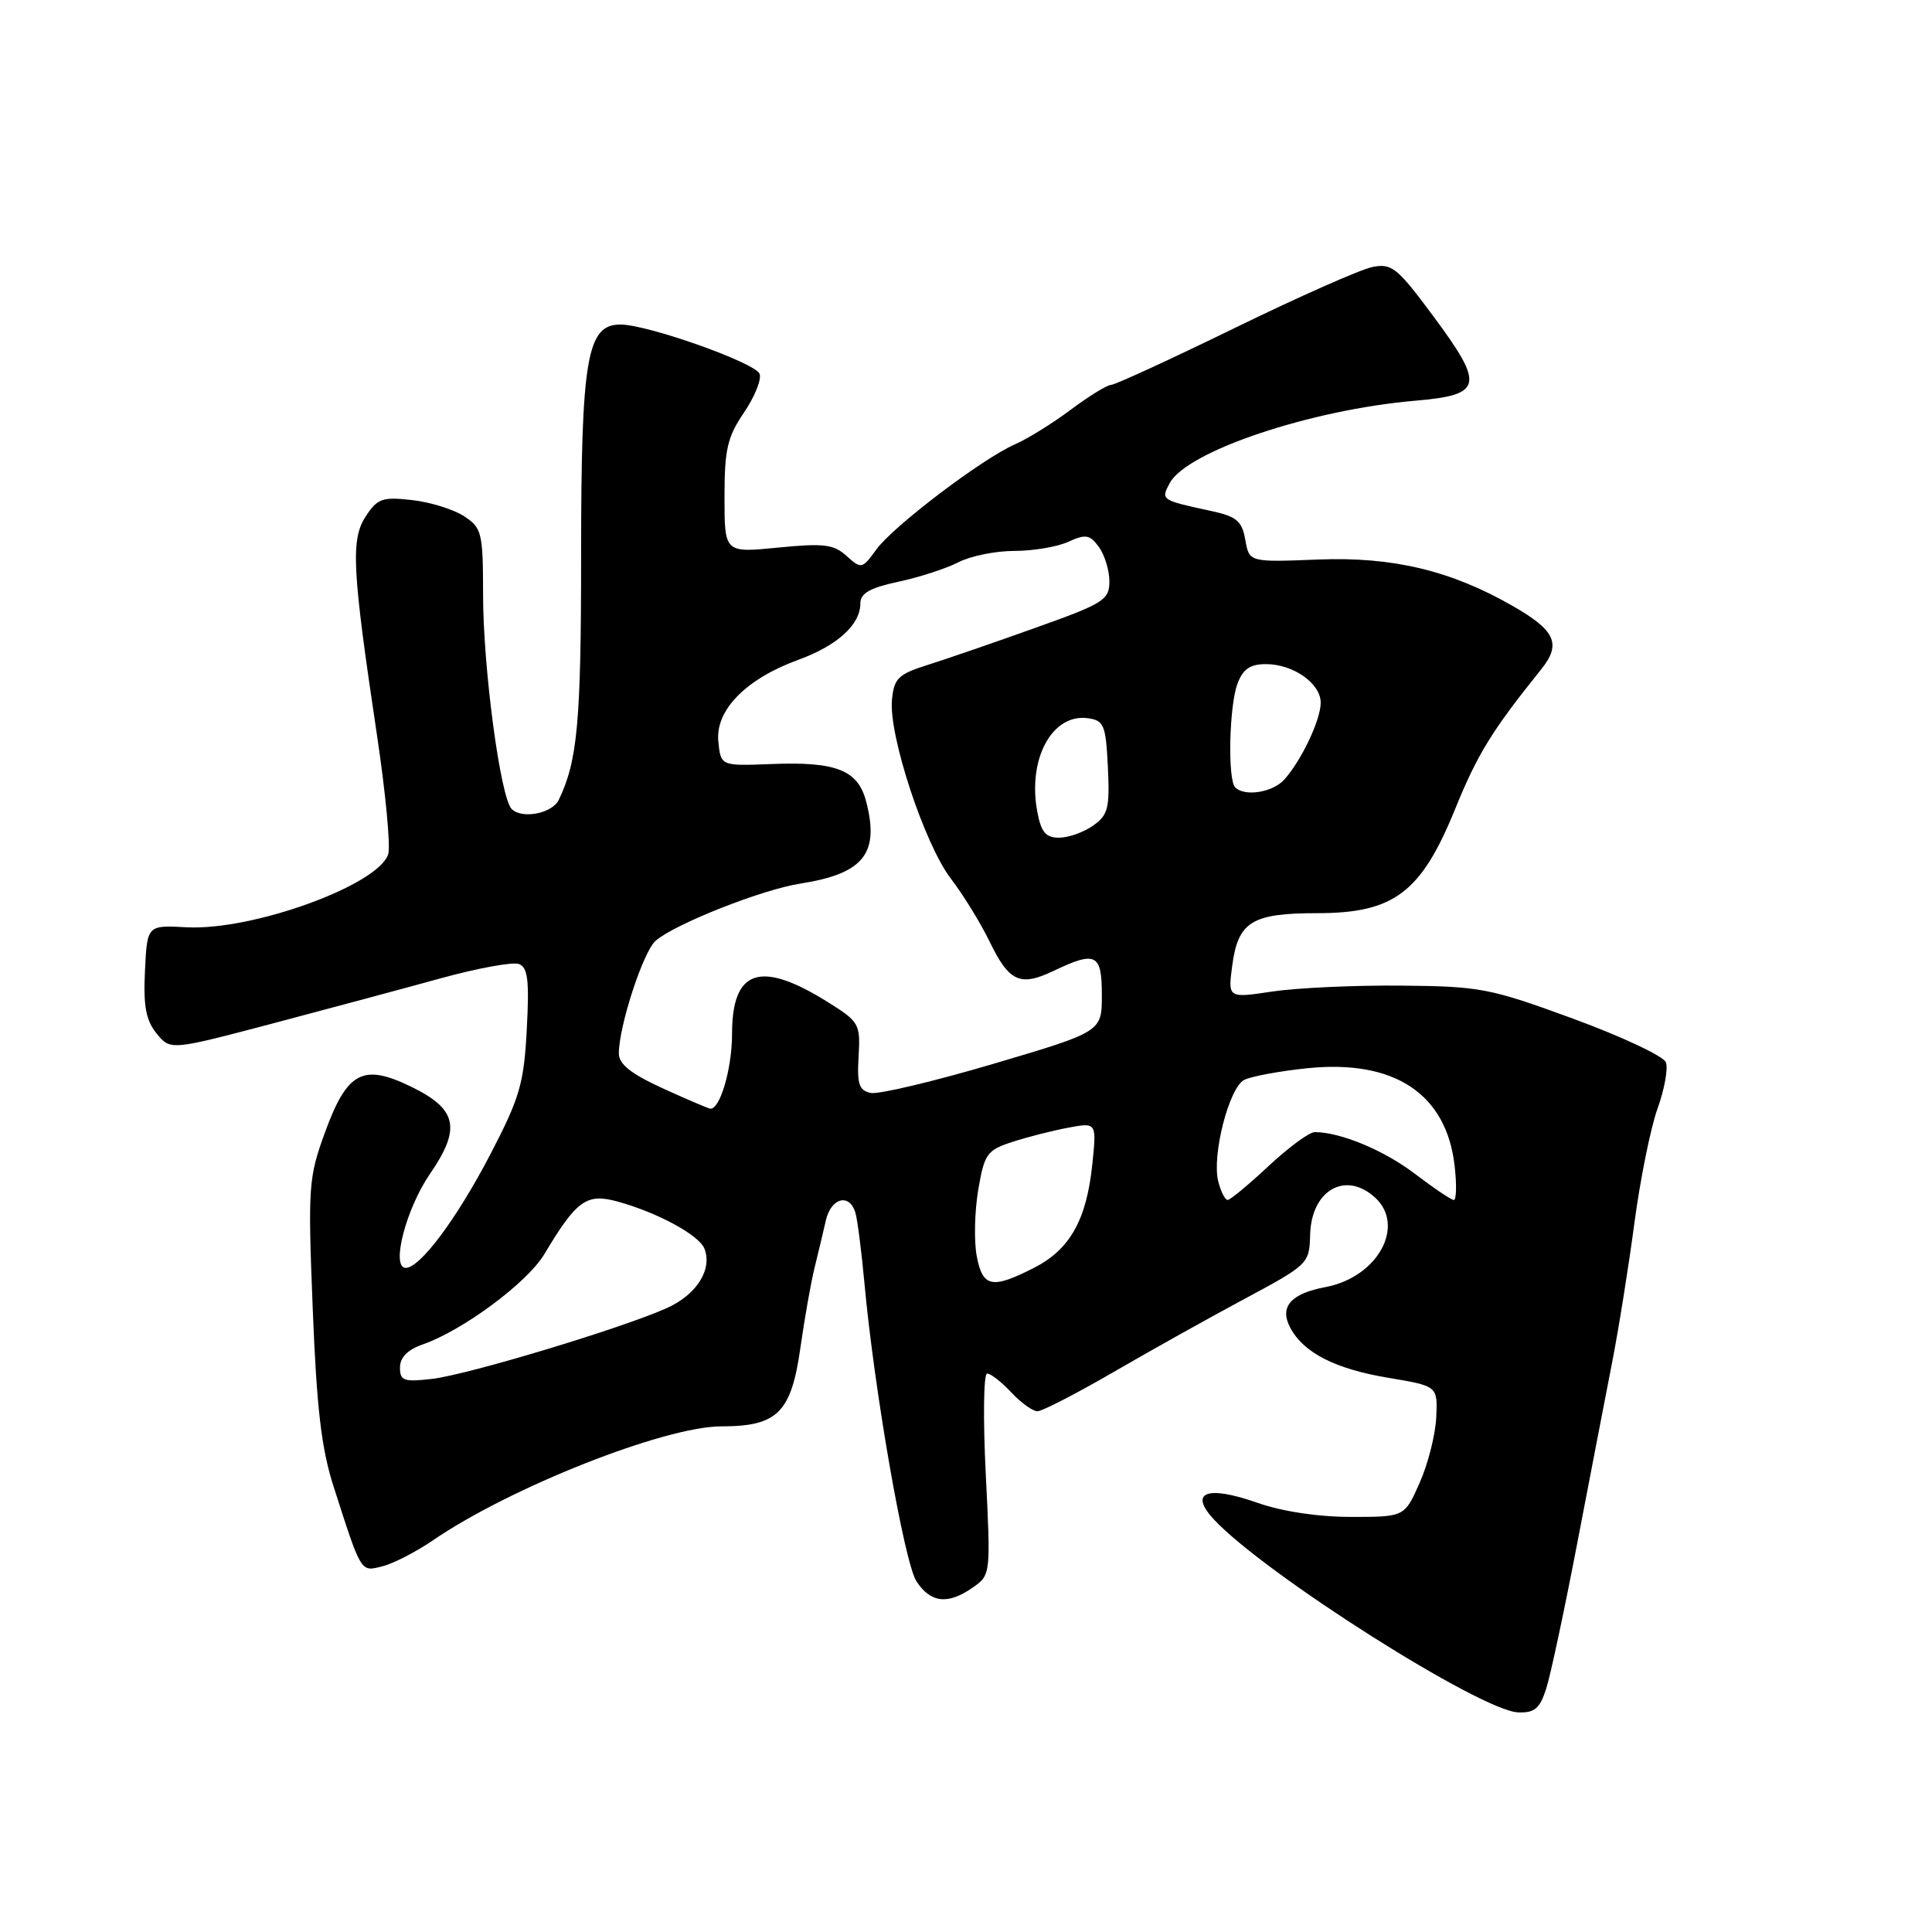 <?xml version="1.0" encoding="UTF-8" standalone="no"?>
<!DOCTYPE svg PUBLIC "-//W3C//DTD SVG 1.1//EN" "http://www.w3.org/Graphics/SVG/1.1/DTD/svg11.dtd" >
<svg xmlns="http://www.w3.org/2000/svg" xmlns:xlink="http://www.w3.org/1999/xlink" version="1.1" viewBox="0 0 256 256">
 <g >
 <path fill="currentColor"
d=" M 204.88 223.75 C 205.46 221.96 207.30 213.30 208.99 204.50 C 210.68 195.70 212.76 184.90 213.62 180.50 C 214.48 176.10 215.81 167.79 216.57 162.03 C 217.34 156.27 218.71 149.46 219.63 146.90 C 220.55 144.34 221.05 141.58 220.74 140.76 C 220.43 139.95 214.90 137.35 208.47 134.99 C 197.42 130.94 196.14 130.69 185.63 130.60 C 179.51 130.54 171.85 130.90 168.60 131.38 C 162.70 132.27 162.70 132.27 163.28 127.92 C 164.06 122.12 165.89 121.00 174.54 121.00 C 184.69 121.00 188.30 118.28 192.78 107.28 C 195.77 99.92 197.66 96.85 204.20 88.71 C 206.93 85.33 206.13 83.54 200.40 80.27 C 192.23 75.59 184.51 73.75 174.68 74.14 C 165.53 74.50 165.53 74.50 165.01 71.54 C 164.57 69.03 163.87 68.44 160.50 67.71 C 153.82 66.27 153.80 66.25 154.99 64.02 C 157.25 59.80 173.61 54.30 187.49 53.10 C 196.50 52.33 196.76 51.12 189.91 41.88 C 185.14 35.45 184.42 34.87 181.85 35.38 C 180.29 35.69 172.07 39.33 163.59 43.47 C 155.10 47.61 147.74 51.00 147.22 51.00 C 146.71 51.00 144.31 52.48 141.89 54.28 C 139.48 56.09 136.15 58.15 134.50 58.87 C 130.16 60.77 118.39 69.69 116.12 72.81 C 114.24 75.40 114.12 75.42 112.18 73.67 C 110.48 72.12 109.16 71.96 103.09 72.56 C 96.00 73.26 96.00 73.26 96.00 65.86 C 96.00 59.56 96.38 57.90 98.58 54.67 C 100.00 52.58 100.93 50.27 100.65 49.54 C 100.09 48.06 85.80 43.00 82.20 43.00 C 77.76 43.00 77.00 47.47 77.00 73.65 C 77.00 95.68 76.52 100.87 74.03 106.00 C 73.15 107.80 69.16 108.56 67.80 107.20 C 66.31 105.71 64.01 88.53 64.01 78.77 C 64.00 70.56 63.85 69.95 61.49 68.40 C 60.10 67.49 57.00 66.53 54.59 66.26 C 50.68 65.82 50.01 66.05 48.47 68.41 C 46.45 71.49 46.65 75.36 49.95 97.41 C 51.10 105.06 51.77 112.15 51.44 113.18 C 50.14 117.29 33.47 123.33 24.74 122.87 C 19.50 122.58 19.50 122.58 19.21 128.63 C 18.98 133.30 19.33 135.18 20.74 136.93 C 22.57 139.19 22.57 139.19 36.04 135.64 C 43.44 133.68 53.51 130.98 58.40 129.63 C 63.30 128.28 67.96 127.43 68.77 127.74 C 69.94 128.19 70.15 129.92 69.80 136.40 C 69.42 143.60 68.88 145.44 64.96 152.98 C 60.52 161.50 55.67 168.00 53.76 168.00 C 51.77 168.00 53.79 160.16 56.99 155.52 C 61.14 149.48 60.58 146.95 54.43 143.97 C 48.08 140.89 45.99 142.01 43.05 150.08 C 40.88 156.05 40.79 157.23 41.44 173.43 C 41.96 186.61 42.59 191.98 44.21 197.00 C 47.92 208.55 47.76 208.28 50.68 207.54 C 52.12 207.18 55.15 205.62 57.40 204.08 C 67.62 197.08 88.08 189.00 95.58 189.00 C 103.04 189.00 104.85 187.19 106.07 178.50 C 106.62 174.65 107.45 169.93 107.93 168.00 C 108.41 166.07 109.08 163.26 109.42 161.75 C 110.11 158.68 112.60 158.05 113.36 160.75 C 113.63 161.71 114.16 165.88 114.54 170.00 C 115.84 184.22 119.83 207.09 121.44 209.54 C 123.32 212.41 125.62 212.66 128.92 210.34 C 131.27 208.70 131.28 208.59 130.62 195.34 C 130.25 188.00 130.33 182.00 130.80 182.00 C 131.27 182.00 132.71 183.12 134.00 184.50 C 135.29 185.88 136.85 187.00 137.47 187.00 C 138.08 187.00 142.62 184.66 147.54 181.81 C 152.47 178.95 160.32 174.56 165.00 172.06 C 173.38 167.56 173.50 167.44 173.60 163.59 C 173.76 157.72 178.26 155.12 182.17 158.65 C 186.31 162.40 182.56 169.24 175.65 170.54 C 171.02 171.41 169.49 173.17 170.97 175.94 C 172.75 179.26 176.90 181.38 183.92 182.56 C 190.50 183.66 190.50 183.66 190.31 187.79 C 190.21 190.06 189.23 193.96 188.12 196.46 C 186.11 201.00 186.11 201.00 179.03 201.00 C 174.66 201.00 169.90 200.28 166.59 199.12 C 159.89 196.76 157.46 197.73 160.90 201.39 C 167.73 208.66 196.25 226.73 201.17 226.90 C 203.34 226.98 204.04 226.39 204.88 223.75 Z  M 53.00 181.20 C 53.00 179.87 54.01 178.84 56.00 178.15 C 61.34 176.29 69.87 169.96 72.13 166.18 C 76.40 159.03 77.72 158.08 81.83 159.21 C 87.14 160.67 92.66 163.67 93.35 165.47 C 94.41 168.23 92.29 171.57 88.35 173.33 C 82.38 176.01 61.99 182.16 57.25 182.71 C 53.50 183.14 53.00 182.97 53.00 181.20 Z  M 129.42 166.42 C 129.05 164.45 129.14 160.51 129.62 157.67 C 130.43 152.90 130.78 152.41 134.11 151.32 C 136.10 150.67 139.43 149.82 141.52 149.43 C 145.31 148.72 145.31 148.72 144.74 154.25 C 143.98 161.64 141.77 165.57 137.02 167.99 C 131.43 170.84 130.20 170.59 129.42 166.42 Z  M 161.42 156.52 C 160.56 153.09 162.85 144.15 164.85 143.10 C 165.76 142.63 169.51 141.93 173.19 141.55 C 184.76 140.35 191.67 144.93 192.75 154.51 C 193.03 156.98 192.98 159.00 192.64 159.00 C 192.30 159.00 189.98 157.44 187.49 155.54 C 183.39 152.42 177.64 150.02 174.21 150.01 C 173.50 150.00 170.75 152.03 168.10 154.50 C 165.46 156.97 163.01 159.00 162.67 159.00 C 162.32 159.00 161.76 157.88 161.42 156.52 Z  M 87.75 144.18 C 83.60 142.28 82.00 141.00 82.00 139.59 C 82.00 135.98 85.22 126.11 86.87 124.66 C 89.37 122.46 100.96 117.87 106.00 117.09 C 114.43 115.77 116.57 113.12 114.77 106.21 C 113.69 102.03 110.81 100.89 102.15 101.24 C 95.50 101.50 95.50 101.50 95.18 98.21 C 94.79 94.09 98.86 89.94 105.78 87.43 C 110.94 85.55 114.00 82.78 114.00 79.97 C 114.00 78.61 115.25 77.90 119.05 77.08 C 121.83 76.49 125.41 75.32 127.00 74.50 C 128.60 73.67 131.93 73.00 134.40 73.00 C 136.88 73.00 140.10 72.46 141.56 71.79 C 143.86 70.74 144.41 70.84 145.61 72.48 C 146.37 73.53 147.00 75.58 147.00 77.04 C 147.00 79.49 146.26 79.96 137.25 83.17 C 131.89 85.09 125.47 87.30 123.00 88.08 C 119.01 89.34 118.46 89.87 118.19 92.74 C 117.74 97.41 122.49 111.83 125.99 116.42 C 127.64 118.57 129.94 122.32 131.12 124.75 C 133.72 130.11 135.16 130.77 139.62 128.64 C 145.22 125.97 146.00 126.37 146.00 131.86 C 146.00 136.71 146.00 136.71 131.64 140.96 C 123.75 143.29 116.43 145.03 115.39 144.82 C 113.82 144.50 113.55 143.66 113.77 139.97 C 114.02 135.69 113.85 135.39 109.77 132.83 C 100.76 127.18 97.00 128.41 97.00 137.02 C 97.00 141.63 95.38 147.12 94.09 146.90 C 93.77 146.85 90.91 145.62 87.75 144.18 Z  M 137.45 107.58 C 136.13 100.56 139.42 94.50 144.17 95.17 C 146.28 95.47 146.53 96.07 146.80 101.66 C 147.06 107.11 146.83 108.01 144.82 109.41 C 143.58 110.29 141.55 111.00 140.32 111.00 C 138.57 111.00 137.95 110.26 137.45 107.58 Z  M 163.67 104.33 C 162.65 103.32 162.87 93.47 163.98 90.57 C 164.70 88.65 165.66 88.00 167.75 88.00 C 171.37 88.00 175.00 90.56 175.00 93.11 C 175.00 95.36 172.52 100.63 170.22 103.25 C 168.70 104.99 164.94 105.61 163.67 104.33 Z "/>
</g>
</svg>